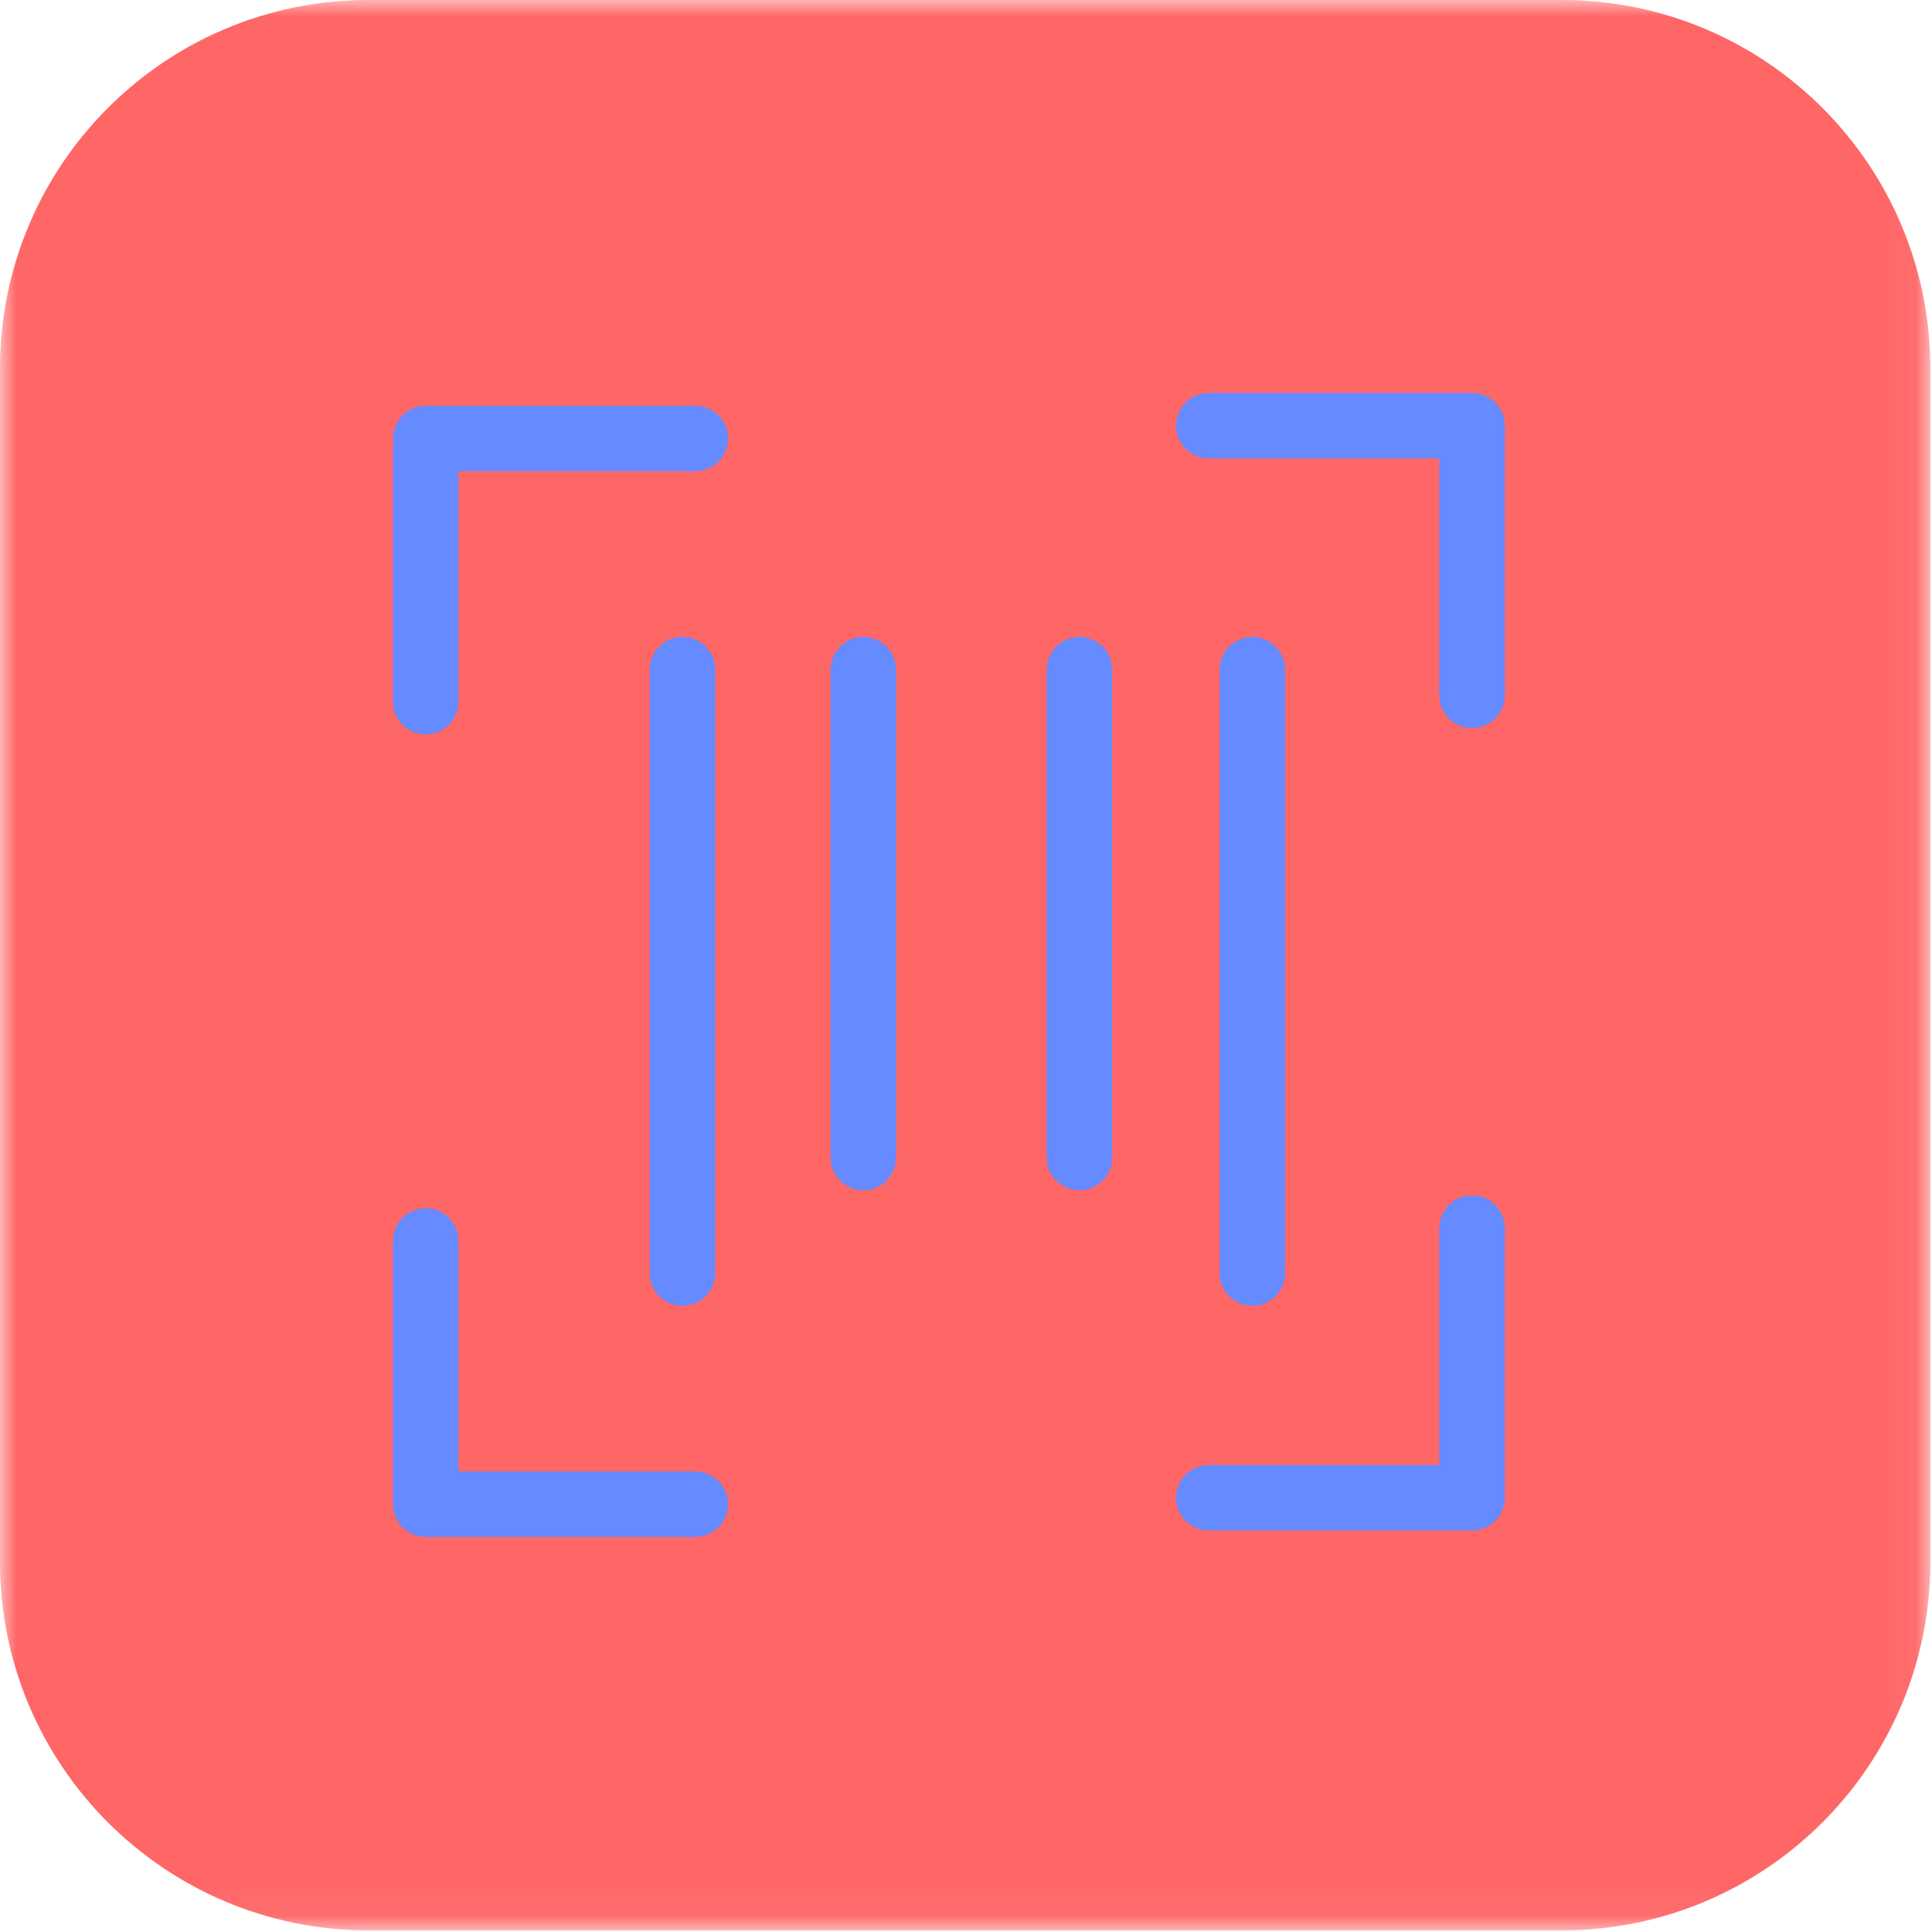 <?xml version="1.0" encoding="UTF-8"?>
<svg width="59px" height="59px" viewBox="0 0 59 59" version="1.1" xmlns="http://www.w3.org/2000/svg" xmlns:xlink="http://www.w3.org/1999/xlink">
    <title>Group 9</title>
    <defs>
        <filter id="filter-1">
            <feColorMatrix in="SourceGraphic" type="matrix" values="0 0 0 0 0.78 0 0 0 0 0.831 0 0 0 0 1 0 0 0 1 0"></feColorMatrix>
        </filter>
        <polygon id="path-2" points="0 0 58.949 0 58.949 58.95 0 58.95"></polygon>
    </defs>
    <g id="Page-1" stroke="none" stroke-width="1" fill="none" fill-rule="evenodd">
        <g id="Pagos-y-Recargas---Desktop---MX" transform="translate(-181, -1240)">
            <g id="Group-9" transform="translate(181, 1240)">
                <g filter="url(#filter-1)" id="Group-3">
                    <g>
                        <mask id="mask-3" fill="white">
                            <use xlink:href="#path-2"></use>
                        </mask>
                        <g id="Clip-2"></g>
                        <path d="M47.697,58.95 L11.252,58.95 C5.038,58.95 -8.55072464e-05,53.911 -8.55072464e-05,47.697 L-8.55072464e-05,11.252 C-8.55072464e-05,5.038 5.038,0 11.252,0 L47.697,0 C53.912,0 58.949,5.038 58.949,11.252 L58.949,47.697 C58.949,53.911 53.912,58.95 47.697,58.95" id="Fill-1" fill="#FF6666" mask="url(#mask-3)"></path>
                    </g>
                </g>
                <g id="Group-5" transform="translate(13, 13)" stroke="#668AFF" stroke-linecap="round" stroke-linejoin="round" stroke-width="2">
                    <polyline id="Stroke-1" points="23.917 32.739 31.955 32.739 31.955 24.505"></polyline>
                    <polyline id="Stroke-3" points="3.51718654e-15 24.897 3.51718654e-15 32.935 8.234 32.935"></polyline>
                    <polyline id="Stroke-5" points="23.917 4.68958206e-15 31.955 4.68958206e-15 31.955 8.234"></polyline>
                    <polyline id="Stroke-7" points="3.51718654e-15 8.43 3.51718654e-15 0.392 8.234 0.392"></polyline>
                    <line x1="7.842" y1="7.45" x2="7.842" y2="25.878" id="Stroke-10"></line>
                    <line x1="25.245" y1="7.45" x2="25.245" y2="25.878" id="Stroke-11"></line>
                    <line x1="19.965" y1="7.45" x2="19.965" y2="22.349" id="Stroke-13"></line>
                    <line x1="13.365" y1="7.45" x2="13.365" y2="22.349" id="Stroke-14"></line>
                </g>
            </g>
        </g>
    </g>
</svg>